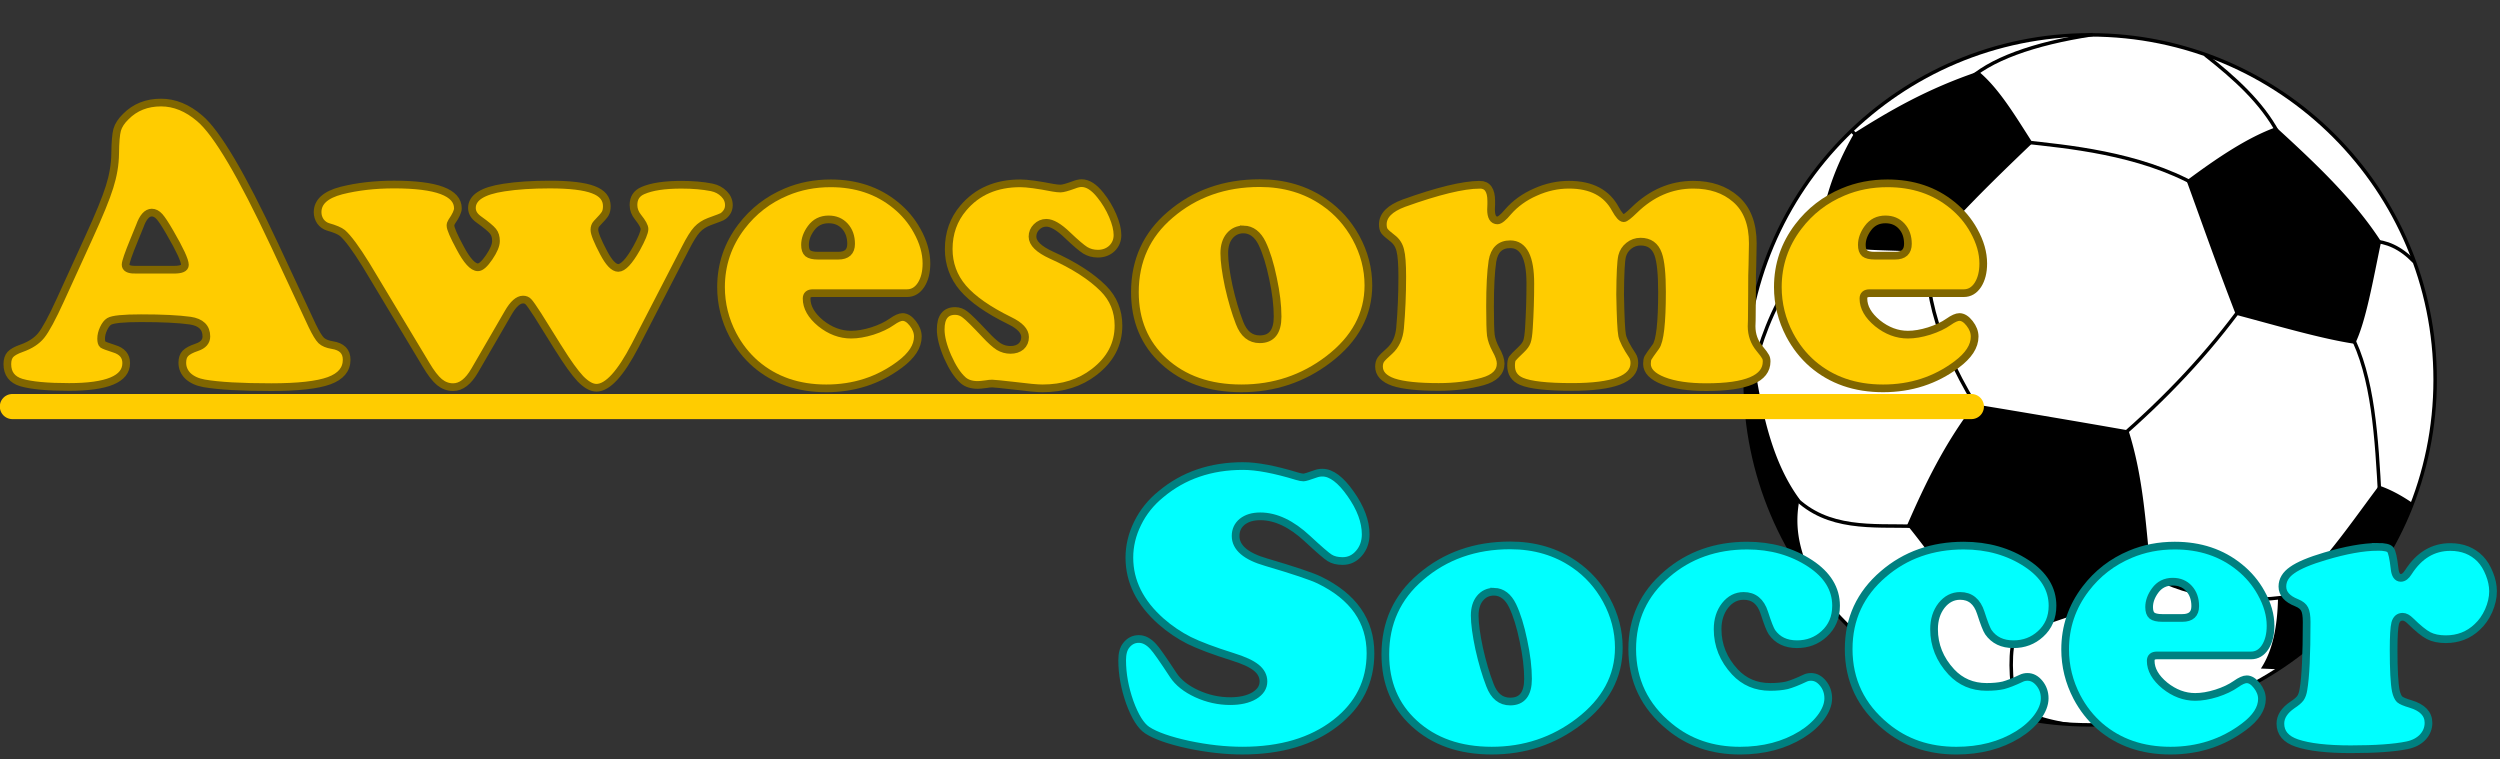 <?xml version="1.0" encoding="UTF-8" standalone="no"?>
<!-- Created with Inkscape (http://www.inkscape.org/) -->

<svg
   xmlns:dc="http://purl.org/dc/elements/1.1/"
   xmlns:cc="http://creativecommons.org/ns#"
   xmlns:rdf="http://www.w3.org/1999/02/22-rdf-syntax-ns#"
   xmlns:svg="http://www.w3.org/2000/svg"
   xmlns="http://www.w3.org/2000/svg"
   xmlns:sodipodi="http://sodipodi.sourceforge.net/DTD/sodipodi-0.dtd"
   xmlns:inkscape="http://www.inkscape.org/namespaces/inkscape"
   width="86.083mm"
   height="26.149mm"
   viewBox="0 0 86.083 26.149"
   version="1.1"
   id="svg1571"
   inkscape:version="0.92.4 (5da689c313, 2019-01-14)"
   sodipodi:docname="logo_path.svg">
  <rect x="0" y="0" width="86.083" height="26.149" fill="#333333" stroke="none"/>
  <defs
     id="defs1565">
    <inkscape:path-effect
       effect="spiro"
       id="path-effect2146"
       is_visible="true" />
    <inkscape:path-effect
       effect="skeletal"
       id="path-effect2142"
       is_visible="true"
       pattern="m 119.062,30.149 c 29.268,-28.996 94.466,-29.132 123.598,0 9.533,9.533 9.533,30.911 0,40.443 -29.221,29.221 -94.892,29.358 -123.976,0 -9.488,-9.577 -9.199,-30.955 0.378,-40.443 z"
       copytype="single_stretched"
       prop_scale="0.265"
       scale_y_rel="false"
       spacing="0"
       normal_offset="0"
       tang_offset="0"
       prop_units="false"
       vertical_pattern="false"
       fuse_tolerance="0" />
    <inkscape:path-effect
       effect="spiro"
       id="path-effect2134"
       is_visible="true" />
  </defs>
  <sodipodi:namedview
     id="base"
     pagecolor="#ffffff"
     bordercolor="#666666"
     borderopacity="1.0"
     inkscape:pageopacity="0.0"
     inkscape:pageshadow="2"
     inkscape:zoom="2.8"
     inkscape:cx="86.528065"
     inkscape:cy="75.536623"
     inkscape:document-units="mm"
     inkscape:current-layer="layer1"
     showgrid="false"
     inkscape:window-width="1920"
     inkscape:window-height="1017"
     inkscape:window-x="-8"
     inkscape:window-y="-8"
     inkscape:window-maximized="1"
     fit-margin-top="0"
     fit-margin-left="0"
     fit-margin-right="0"
     fit-margin-bottom="0" />
  <g
     inkscape:label="Layer 1"
     inkscape:groupmode="layer"
     id="layer1"
     transform="translate(-1.506,0.639)">
    <g
       id="g2170"
       transform="matrix(0.005,0,0,0.005,73.476,12.441)">
      <g
         id="g2154"
         style="stroke:#000000;stroke-width:24">
        <circle
           id="circle2150"
           r="2376"
           cx="0"
           cy="0"
           style="fill:#ffffff" />
        <path
           id="path2152"
           d="m -1643,-1716 155,158 m -550,2364 c 231,231 538,195 826,202 m -524,-2040 c -491,351 -610,1064 -592,1060 m 1216,-1008 c -51,373 84,783 364,1220 m -107,-2289 c 157,-157 466,-267 873,-329 m -528,4112 c -50,132 -37,315 -8,510 m 62,-3883 c 282,32 792,74 1196,303 M 336,1308 c 310,173 649,247 1060,180 M 1056,-520 C 814,-186 522,125 184,416 m 1109,-2119 c -111,-207 -296,-375 -499,-534 m 1146,1281 c 100,3 197,44 290,141 m -438,495 c 158,297 181,718 204,1140"
           inkscape:connector-curvature="0"
           style="fill:none" />
      </g>
      <path
         id="path2156"
         d="m -1624,-1700 c 243,-153 498,-303 856,-424 141,117 253,307 372,492 -288,275 -562,544 -724,756 -274,-25 -410,-2 -740,-60 3,-244 84,-499 236,-764 z m 2904,-40 c 271,248 537,498 724,788 -55,262 -105,553 -180,704 -234,-35 -536,-125 -820,-200 -138,-357 -231,-625 -340,-924 210,-156 417,-296 616,-368 z M -1993,1293 A 2376,2376 0 0 1 -2371,-99 l 59,-7 c 54,342 124,674 311,928 -36,179 -2,323 51,458 z M -796,168 c 365,60 717,120 1060,180 106,333 120,667 156,1000 -263,218 -625,287 -944,420 -372,-240 -523,-508 -736,-768 122,-281 257,-561 464,-832 z m 3013,678 a 2376,2376 0 0 1 -925,1147 l -116,-5 c 84,-127 114,-297 118,-488 232,-111 464,-463 696,-772 86,30 159,72 227,118 z M -70,2373 a 2376,2376 0 0 1 -993,-251 c 199,74 367,143 542,83 53,75 176,134 451,168 z"
         inkscape:connector-curvature="0"
         style="fill:#000000" />
    </g>
    <g
       aria-label="Awesome"
       transform="matrix(0.265,0,0,0.265,150.159,-50.84)"
       style="font-style:normal;font-weight:normal;font-size:40px;line-height:1.25;font-family:sans-serif;letter-spacing:0px;word-spacing:0px;fill:#ffcc00;fill-opacity:1;stroke:#806600"
       id="flowRoot2116">
      <path
         d="m -525.312,221.202 4.922,10.547 q 0.703,1.458 1.172,1.927 0.469,0.443 1.432,0.599 1.875,0.286 1.875,1.901 0,1.901 -2.292,2.734 -2.292,0.833 -7.5,0.833 -5.885,0 -8.724,-0.495 -1.302,-0.234 -2.083,-0.938 -0.755,-0.729 -0.755,-1.745 0,-0.781 0.391,-1.198 0.417,-0.443 1.51,-0.807 1.224,-0.417 1.224,-1.406 0,-1.745 -2.109,-2.057 -2.266,-0.312 -6.38,-0.312 -3.464,0 -4.141,0.417 -0.417,0.26 -0.729,0.938 -0.312,0.677 -0.312,1.302 0,0.573 0.208,0.755 0.234,0.156 1.458,0.547 1.589,0.469 1.589,1.875 0,3.099 -7.422,3.099 -4.219,0 -6.198,-0.573 Q -560,238.597 -560,236.749 q 0,-0.807 0.391,-1.25 0.417,-0.443 1.458,-0.807 1.693,-0.599 2.552,-1.667 0.885,-1.094 2.5,-4.635 l 3.672,-8.047 q 2.031,-4.427 2.708,-6.615 0.703,-2.214 0.729,-4.323 0.026,-2.24 0.26,-3.099 0.26,-0.885 1.12,-1.719 1.797,-1.823 4.583,-1.823 2.63,0 5.026,2.057 3.333,2.812 9.688,16.38 z m -18.125,3.281 h 5.104 q 1.406,0 1.406,-0.625 0,-0.859 -1.953,-4.219 -0.885,-1.536 -1.354,-2.057 -0.469,-0.521 -0.99,-0.521 -0.938,0 -1.562,1.745 -0.104,0.234 -0.755,1.849 -1.094,2.656 -1.094,3.177 0,0.651 1.198,0.651 z"
         style="font-style:normal;font-variant:normal;font-weight:normal;font-stretch:normal;font-size:53.333px;font-family:'Cooper Black';-inkscape-font-specification:'Cooper Black, Normal';font-variant-ligatures:normal;font-variant-caps:normal;font-variant-numeric:normal;font-feature-settings:normal;text-align:start;writing-mode:lr-tb;text-anchor:start;fill:#ffcc00;stroke:#806600"
         id="path2174" />
      <path
         d="m -488.385,234.691 -2.682,-4.297 q -0.938,-1.458 -1.224,-1.745 -0.26,-0.286 -0.703,-0.286 -0.938,0 -1.927,1.719 l -4.349,7.5 q -1.25,2.161 -2.812,2.161 -0.964,0 -1.771,-0.651 -0.807,-0.677 -1.745,-2.266 l -7.812,-12.995 q -1.953,-3.151 -3.047,-4.115 -0.521,-0.417 -1.901,-0.807 -0.573,-0.182 -0.964,-0.703 -0.365,-0.547 -0.365,-1.198 0,-2.005 3.099,-2.812 3.125,-0.781 6.823,-0.781 8.307,0 8.307,3.099 0,0.573 -0.807,1.745 -0.156,0.234 -0.156,0.495 0,0.573 1.224,2.839 1.354,2.578 2.344,2.578 0.573,0 1.458,-1.302 0.885,-1.302 0.885,-2.109 0,-0.807 -0.391,-1.276 -0.391,-0.495 -1.849,-1.536 -0.885,-0.625 -0.885,-1.484 0,-2.031 4.167,-2.656 2.526,-0.391 5.938,-0.391 3.932,0 5.677,0.677 1.745,0.651 1.745,2.135 0,0.599 -0.208,0.964 -0.208,0.365 -1.12,1.302 -0.286,0.312 -0.286,0.807 0,0.703 1.198,2.969 1.042,1.979 1.901,1.979 0.938,0 2.37,-2.526 1.042,-1.901 1.042,-2.526 0,-0.495 -0.833,-1.536 -0.599,-0.729 -0.599,-1.589 0,-1.354 1.224,-1.875 1.719,-0.755 5,-0.755 2.214,0 3.932,0.339 0.99,0.208 1.615,0.859 0.625,0.625 0.625,1.458 0,0.833 -0.729,1.406 -0.13,0.13 -1.823,0.729 -0.964,0.365 -1.589,1.042 -0.625,0.677 -1.51,2.422 l -6.51,12.604 q -2.865,5.521 -5.052,5.521 -0.938,0 -2.083,-1.172 -1.12,-1.198 -2.839,-3.958 z"
         style="font-style:normal;font-variant:normal;font-weight:normal;font-stretch:normal;font-size:53.333px;font-family:'Cooper Black';-inkscape-font-specification:'Cooper Black, Normal';font-variant-ligatures:normal;font-variant-caps:normal;font-variant-numeric:normal;font-feature-settings:normal;text-align:start;writing-mode:lr-tb;text-anchor:start;fill:#ffcc00;stroke:#806600"
         id="path2176" />
      <path
         d="m -443.099,227.53 h -12.24 q -0.807,0 -0.807,0.703 0,1.693 1.823,3.203 1.849,1.484 3.958,1.484 1.25,0 2.76,-0.469 1.536,-0.495 2.526,-1.198 0.885,-0.625 1.406,-0.625 0.677,0 1.328,0.833 0.651,0.833 0.651,1.719 0,1.875 -2.344,3.62 -4.141,3.099 -9.557,3.099 -5.469,0 -9.167,-3.177 -1.797,-1.562 -2.969,-3.776 -1.536,-2.943 -1.536,-6.198 0,-4.375 2.656,-7.865 2.292,-3.021 5.833,-4.505 2.656,-1.12 5.755,-1.12 4.948,0 8.411,2.812 1.745,1.406 2.812,3.333 1.224,2.188 1.224,4.271 0,1.693 -0.703,2.786 -0.703,1.068 -1.823,1.068 z m -11.563,-4.87 h 2.63 q 1.667,0 1.667,-1.536 0,-1.406 -0.807,-2.292 -0.807,-0.885 -2.109,-0.885 -1.458,0 -2.292,1.146 -0.781,1.068 -0.781,2.161 0,0.781 0.365,1.094 0.391,0.312 1.328,0.312 z"
         style="font-style:normal;font-variant:normal;font-weight:normal;font-stretch:normal;font-size:53.333px;font-family:'Cooper Black';-inkscape-font-specification:'Cooper Black, Normal';font-variant-ligatures:normal;font-variant-caps:normal;font-variant-numeric:normal;font-feature-settings:normal;text-align:start;writing-mode:lr-tb;text-anchor:start;fill:#ffcc00;stroke:#806600"
         id="path2178" />
      <path
         d="m -428.385,213.259 q 1.302,0 4.245,0.573 0.599,0.104 0.99,0.104 0.443,0 1.719,-0.469 0.599,-0.234 1.016,-0.234 1.198,0 2.422,1.536 0.99,1.224 1.615,2.682 0.625,1.458 0.625,2.526 0,1.042 -0.729,1.745 -0.729,0.677 -1.823,0.677 -0.911,0 -1.641,-0.443 -0.703,-0.443 -2.292,-1.953 -1.667,-1.615 -2.76,-1.615 -0.729,0 -1.276,0.547 -0.521,0.521 -0.521,1.25 0,1.276 2.448,2.396 4.401,1.979 6.745,4.323 1.979,1.979 1.979,4.844 0,3.62 -3.177,6.042 -2.734,2.109 -6.693,2.109 -1.016,0 -3.698,-0.339 -2.526,-0.286 -2.839,-0.286 -0.339,0 -0.781,0.078 -0.755,0.104 -1.094,0.104 -1.224,0 -1.927,-0.625 -1.068,-0.964 -1.979,-3.021 -0.911,-2.083 -0.911,-3.568 0,-2.396 1.875,-2.396 0.729,0 1.328,0.495 0.625,0.469 2.578,2.552 1.068,1.146 1.771,1.589 0.703,0.417 1.51,0.417 0.859,0 1.38,-0.443 0.521,-0.469 0.521,-1.224 0,-1.172 -2.005,-2.135 -4.193,-2.057 -6.068,-4.245 -1.849,-2.188 -1.849,-5.052 0,-3.099 1.901,-5.339 2.708,-3.203 7.396,-3.203 z"
         style="font-style:normal;font-variant:normal;font-weight:normal;font-stretch:normal;font-size:53.333px;font-family:'Cooper Black';-inkscape-font-specification:'Cooper Black, Normal';font-variant-ligatures:normal;font-variant-caps:normal;font-variant-numeric:normal;font-feature-settings:normal;text-align:start;writing-mode:lr-tb;text-anchor:start;fill:#ffcc00;stroke:#806600"
         id="path2180" />
      <path
         d="m -397.266,213.233 q 4.766,0 8.359,2.474 2.578,1.771 4.141,4.609 1.615,2.969 1.615,6.198 0,5.651 -5.182,9.609 -4.948,3.776 -11.328,3.776 -6.224,0 -10.078,-3.542 -3.75,-3.438 -3.75,-8.958 0,-6.146 4.583,-10.052 4.792,-4.115 11.641,-4.115 z m -2.083,6.016 q -1.146,0 -1.849,0.859 -0.677,0.833 -0.677,2.24 0,1.562 0.573,4.271 0.599,2.682 1.406,4.766 0.807,2.135 2.63,2.135 2.318,0 2.318,-2.943 0,-2.188 -0.599,-4.974 -0.573,-2.786 -1.406,-4.531 -0.859,-1.771 -2.396,-1.823 z"
         style="font-style:normal;font-variant:normal;font-weight:normal;font-stretch:normal;font-size:53.333px;font-family:'Cooper Black';-inkscape-font-specification:'Cooper Black, Normal';font-variant-ligatures:normal;font-variant-caps:normal;font-variant-numeric:normal;font-feature-settings:normal;text-align:start;writing-mode:lr-tb;text-anchor:start;fill:#ffcc00;stroke:#806600"
         id="path2182" />
      <path
         d="m -368.672,213.441 q 1.484,0 1.484,2.109 0,0.026 0,0.443 -0.026,0.417 -0.026,0.677 0,1.406 0.833,1.406 0.443,0 1.38,-1.12 1.406,-1.615 3.542,-2.552 2.135,-0.964 4.375,-0.964 4.349,0 6.042,3.177 0.651,1.172 1.068,1.172 0.286,0 1.354,-1.042 3.385,-3.307 7.682,-3.307 3.359,0 5.495,1.849 2.24,1.927 2.24,5.781 0,0.833 -0.052,2.812 -0.052,0.677 -0.052,4.089 0,2.188 -0.026,3.073 -0.026,0.547 -0.026,0.781 0,1.667 1.042,2.917 0.625,0.755 0.755,1.016 0.156,0.234 0.156,0.651 0,3.333 -7.839,3.333 -3.464,0 -5.599,-0.833 -2.109,-0.833 -2.109,-2.188 0,-0.521 0.13,-0.781 0.156,-0.286 1.016,-1.458 0.807,-1.068 0.807,-7.109 0,-3.516 -0.495,-4.896 -0.573,-1.641 -2.292,-1.641 -0.859,0 -1.536,0.547 -0.651,0.521 -0.859,1.328 -0.234,0.938 -0.26,5 0.078,4.375 0.26,5.312 0.208,0.938 1.328,2.604 0.26,0.391 0.26,0.99 0,3.099 -8.099,3.099 -4.87,0 -6.562,-0.729 -1.354,-0.573 -1.354,-2.031 0,-0.651 0.156,-0.911 0.182,-0.26 1.172,-1.198 0.573,-0.547 0.729,-1.016 0.182,-0.495 0.26,-1.771 0.182,-2.865 0.182,-5.781 0,-5.104 -2.604,-5.104 -1.953,0 -2.318,2.188 -0.312,2.057 -0.312,5.885 0,2.865 0.104,3.75 0.13,0.885 0.651,1.849 0.625,1.12 0.625,1.823 0,1.693 -2.37,2.344 -2.578,0.703 -5.677,0.703 -4.01,0 -5.885,-0.625 -1.875,-0.651 -1.875,-2.031 0,-0.521 0.234,-0.885 0.26,-0.365 1.146,-1.146 1.172,-1.068 1.354,-2.943 0.286,-3.229 0.286,-6.693 0,-2.474 -0.26,-3.438 -0.234,-0.99 -1.042,-1.589 -0.781,-0.599 -1.016,-0.911 -0.208,-0.312 -0.208,-0.859 0,-1.745 2.734,-2.76 6.589,-2.37 9.87,-2.396 z"
         style="font-style:normal;font-variant:normal;font-weight:normal;font-stretch:normal;font-size:53.333px;font-family:'Cooper Black';-inkscape-font-specification:'Cooper Black, Normal';font-variant-ligatures:normal;font-variant-caps:normal;font-variant-numeric:normal;font-feature-settings:normal;text-align:start;writing-mode:lr-tb;text-anchor:start;fill:#ffcc00;stroke:#806600"
         id="path2184" />
      <path
         d="m -305.781,227.53 h -12.24 q -0.807,0 -0.807,0.703 0,1.693 1.823,3.203 1.849,1.484 3.958,1.484 1.25,0 2.76,-0.469 1.536,-0.495 2.526,-1.198 0.885,-0.625 1.406,-0.625 0.677,0 1.328,0.833 0.651,0.833 0.651,1.719 0,1.875 -2.344,3.62 -4.141,3.099 -9.557,3.099 -5.469,0 -9.167,-3.177 -1.797,-1.562 -2.969,-3.776 -1.536,-2.943 -1.536,-6.198 0,-4.375 2.656,-7.865 2.292,-3.021 5.833,-4.505 2.656,-1.12 5.755,-1.12 4.948,0 8.411,2.812 1.745,1.406 2.812,3.333 1.224,2.188 1.224,4.271 0,1.693 -0.703,2.786 -0.703,1.068 -1.823,1.068 z m -11.562,-4.87 h 2.63 q 1.667,0 1.667,-1.536 0,-1.406 -0.807,-2.292 -0.807,-0.885 -2.109,-0.885 -1.458,0 -2.292,1.146 -0.781,1.068 -0.781,2.161 0,0.781 0.365,1.094 0.391,0.312 1.328,0.312 z"
         style="font-style:normal;font-variant:normal;font-weight:normal;font-stretch:normal;font-size:53.333px;font-family:'Cooper Black';-inkscape-font-specification:'Cooper Black, Normal';font-variant-ligatures:normal;font-variant-caps:normal;font-variant-numeric:normal;font-feature-settings:normal;text-align:start;writing-mode:lr-tb;text-anchor:start;fill:#ffcc00;stroke:#806600"
         id="path2186" />
    </g>
    <g
       aria-label="Soccer"
       transform="matrix(0.265,0,0,0.265,154.97,-56.854)"
       style="font-style:normal;font-variant:normal;font-weight:normal;font-stretch:normal;font-size:53.333px;line-height:1.25;font-family:'Cooper Black';-inkscape-font-specification:'Cooper Black, Normal';font-variant-ligatures:normal;font-variant-caps:normal;font-variant-numeric:normal;font-feature-settings:normal;text-align:start;letter-spacing:0px;word-spacing:0px;writing-mode:lr-tb;text-anchor:start;fill:#00ffff;fill-opacity:1;stroke:#008080"
       id="flowRoot2124">
      <path
         d="m -417.594,272.688 q 2.682,0 7.031,1.328 0.521,0.156 0.833,0.156 0.26,0 1.562,-0.469 0.417,-0.156 0.885,-0.156 1.745,0 3.672,2.76 1.953,2.76 1.953,5.26 0,1.458 -0.885,2.474 -0.859,0.99 -2.109,0.99 -1.042,0 -1.693,-0.417 -0.651,-0.417 -2.865,-2.474 -3.125,-2.917 -6.146,-2.917 -1.458,0 -2.344,0.703 -0.859,0.703 -0.859,1.849 0,2.266 3.984,3.411 5.391,1.589 6.901,2.318 6.641,3.229 6.641,9.505 0,5.547 -4.531,9.062 -4.635,3.594 -12.109,3.594 -3.333,0 -7.031,-0.781 -3.698,-0.807 -5.339,-1.875 -1.25,-0.833 -2.266,-3.62 -0.99,-2.812 -0.99,-5.469 0,-1.276 0.521,-1.927 0.651,-0.833 1.641,-0.833 0.99,0 1.901,1.016 0.547,0.573 2.578,3.672 0.964,1.458 3.047,2.422 2.109,0.964 4.349,0.964 1.927,0 3.125,-0.703 1.198,-0.729 1.198,-1.849 0,-1.042 -0.938,-1.797 -0.938,-0.755 -3.047,-1.406 -3.724,-1.172 -5.677,-2.135 -1.953,-0.99 -3.646,-2.474 -4.115,-3.646 -4.115,-8.281 0,-2.292 1.068,-4.453 1.068,-2.188 3.021,-3.776 4.375,-3.672 10.677,-3.672 z"
         style=""
         id="path2189" />
      <path
         d="m -382.881,283 q 4.766,0 8.359,2.474 2.578,1.771 4.141,4.609 1.615,2.969 1.615,6.198 0,5.651 -5.182,9.609 -4.948,3.776 -11.328,3.776 -6.224,0 -10.078,-3.542 -3.75,-3.438 -3.75,-8.958 0,-6.146 4.583,-10.052 4.792,-4.115 11.641,-4.115 z m -2.083,6.016 q -1.146,0 -1.849,0.859 -0.677,0.833 -0.677,2.24 0,1.562 0.573,4.271 0.599,2.682 1.406,4.766 0.807,2.135 2.63,2.135 2.318,0 2.318,-2.943 0,-2.188 -0.599,-4.974 -0.573,-2.786 -1.406,-4.531 -0.859,-1.771 -2.396,-1.823 z"
         style=""
         id="path2191" />
      <path
         d="m -352.074,283.027 q 4.635,0 8.177,2.318 3.359,2.214 3.359,5.495 0,2.266 -1.562,3.672 -1.458,1.328 -3.516,1.328 -2.161,0 -3.255,-1.562 -0.339,-0.495 -0.99,-2.526 -0.703,-2.188 -2.682,-2.188 -1.432,0 -2.422,1.25 -0.964,1.25 -0.964,3.073 0,3.125 2.24,5.547 1.823,1.953 4.583,1.953 1.302,0 2.188,-0.208 0.885,-0.234 2.318,-0.911 0.365,-0.182 0.807,-0.182 0.885,0 1.562,0.833 0.677,0.833 0.677,1.953 0,1.172 -0.964,2.474 -0.964,1.276 -2.526,2.24 -3.385,2.083 -7.995,2.083 -5.365,0 -9.141,-3.125 -4.844,-3.958 -4.844,-10.078 0,-5.885 4.505,-9.74 4.297,-3.698 10.443,-3.698 z"
         style=""
         id="path2193" />
      <path
         d="m -323.949,283.027 q 4.635,0 8.177,2.318 3.359,2.214 3.359,5.495 0,2.266 -1.562,3.672 -1.458,1.328 -3.516,1.328 -2.161,0 -3.255,-1.562 -0.339,-0.495 -0.99,-2.526 -0.703,-2.188 -2.682,-2.188 -1.432,0 -2.422,1.25 -0.964,1.25 -0.964,3.073 0,3.125 2.24,5.547 1.823,1.953 4.583,1.953 1.302,0 2.188,-0.208 0.885,-0.234 2.318,-0.911 0.365,-0.182 0.807,-0.182 0.885,0 1.562,0.833 0.677,0.833 0.677,1.953 0,1.172 -0.964,2.474 -0.964,1.276 -2.526,2.24 -3.385,2.083 -7.995,2.083 -5.365,0 -9.141,-3.125 -4.844,-3.958 -4.844,-10.078 0,-5.885 4.505,-9.74 4.297,-3.698 10.443,-3.698 z"
         style=""
         id="path2195" />
      <path
         d="m -286.605,297.297 h -12.24 q -0.807,0 -0.807,0.703 0,1.693 1.823,3.203 1.849,1.484 3.958,1.484 1.25,0 2.76,-0.469 1.536,-0.495 2.526,-1.198 0.885,-0.625 1.406,-0.625 0.677,0 1.328,0.833 0.651,0.833 0.651,1.719 0,1.875 -2.344,3.62 -4.141,3.099 -9.557,3.099 -5.469,0 -9.167,-3.177 -1.797,-1.562 -2.969,-3.776 -1.536,-2.943 -1.536,-6.198 0,-4.375 2.656,-7.865 2.292,-3.021 5.833,-4.505 2.656,-1.12 5.755,-1.12 4.948,0 8.411,2.812 1.745,1.406 2.812,3.333 1.224,2.188 1.224,4.271 0,1.693 -0.703,2.786 -0.703,1.068 -1.823,1.068 z m -11.562,-4.87 h 2.63 q 1.667,0 1.667,-1.536 0,-1.406 -0.807,-2.292 -0.807,-0.885 -2.109,-0.885 -1.458,0 -2.292,1.146 -0.781,1.068 -0.781,2.161 0,0.781 0.365,1.094 0.391,0.312 1.328,0.312 z"
         style=""
         id="path2197" />
      <path
         d="m -270.173,283.183 q 1.38,0 1.667,0.391 0.312,0.391 0.547,2.5 0.13,1.146 0.807,1.146 0.521,0 0.99,-0.755 2.083,-3.255 5.443,-3.255 2.37,0 3.88,1.536 0.729,0.755 1.198,1.953 0.469,1.172 0.469,2.266 0,1.224 -0.573,2.526 -0.573,1.276 -1.484,2.109 -1.667,1.589 -4.089,1.589 -1.328,0 -2.24,-0.469 -0.885,-0.469 -2.344,-1.901 -0.547,-0.547 -1.016,-0.547 -0.729,0 -0.964,0.833 -0.208,0.807 -0.208,3.438 0,3.932 0.286,5.365 0.182,0.781 0.495,1.094 0.339,0.286 1.406,0.599 2.344,0.703 2.344,2.448 0,1.068 -0.755,1.875 -0.755,0.781 -2.005,1.042 -2.5,0.521 -7.344,0.521 -4.609,0 -7.005,-0.807 -2.135,-0.729 -2.135,-2.526 0,-1.354 1.562,-2.422 0.755,-0.495 1.042,-0.885 0.286,-0.417 0.391,-1.12 0.417,-2.37 0.417,-8.776 0,-1.172 -0.26,-1.667 -0.26,-0.521 -1.042,-0.833 -1.849,-0.729 -1.849,-2.109 0,-1.25 1.276,-2.135 1.276,-0.911 4.271,-1.797 4.01,-1.198 6.823,-1.224 z"
         style=""
         id="path2199" />
    </g>
    <path
       style="fill:#ffff00;stroke:#ffcc00;stroke-width:0.865;stroke-linecap:butt;stroke-linejoin:round;stroke-miterlimit:4;stroke-dasharray:none;stroke-opacity:1"
       d="M 1.932,13.36 H 69.387 Z"
       id="path2172"
       inkscape:connector-curvature="0" />
  </g>
</svg>
